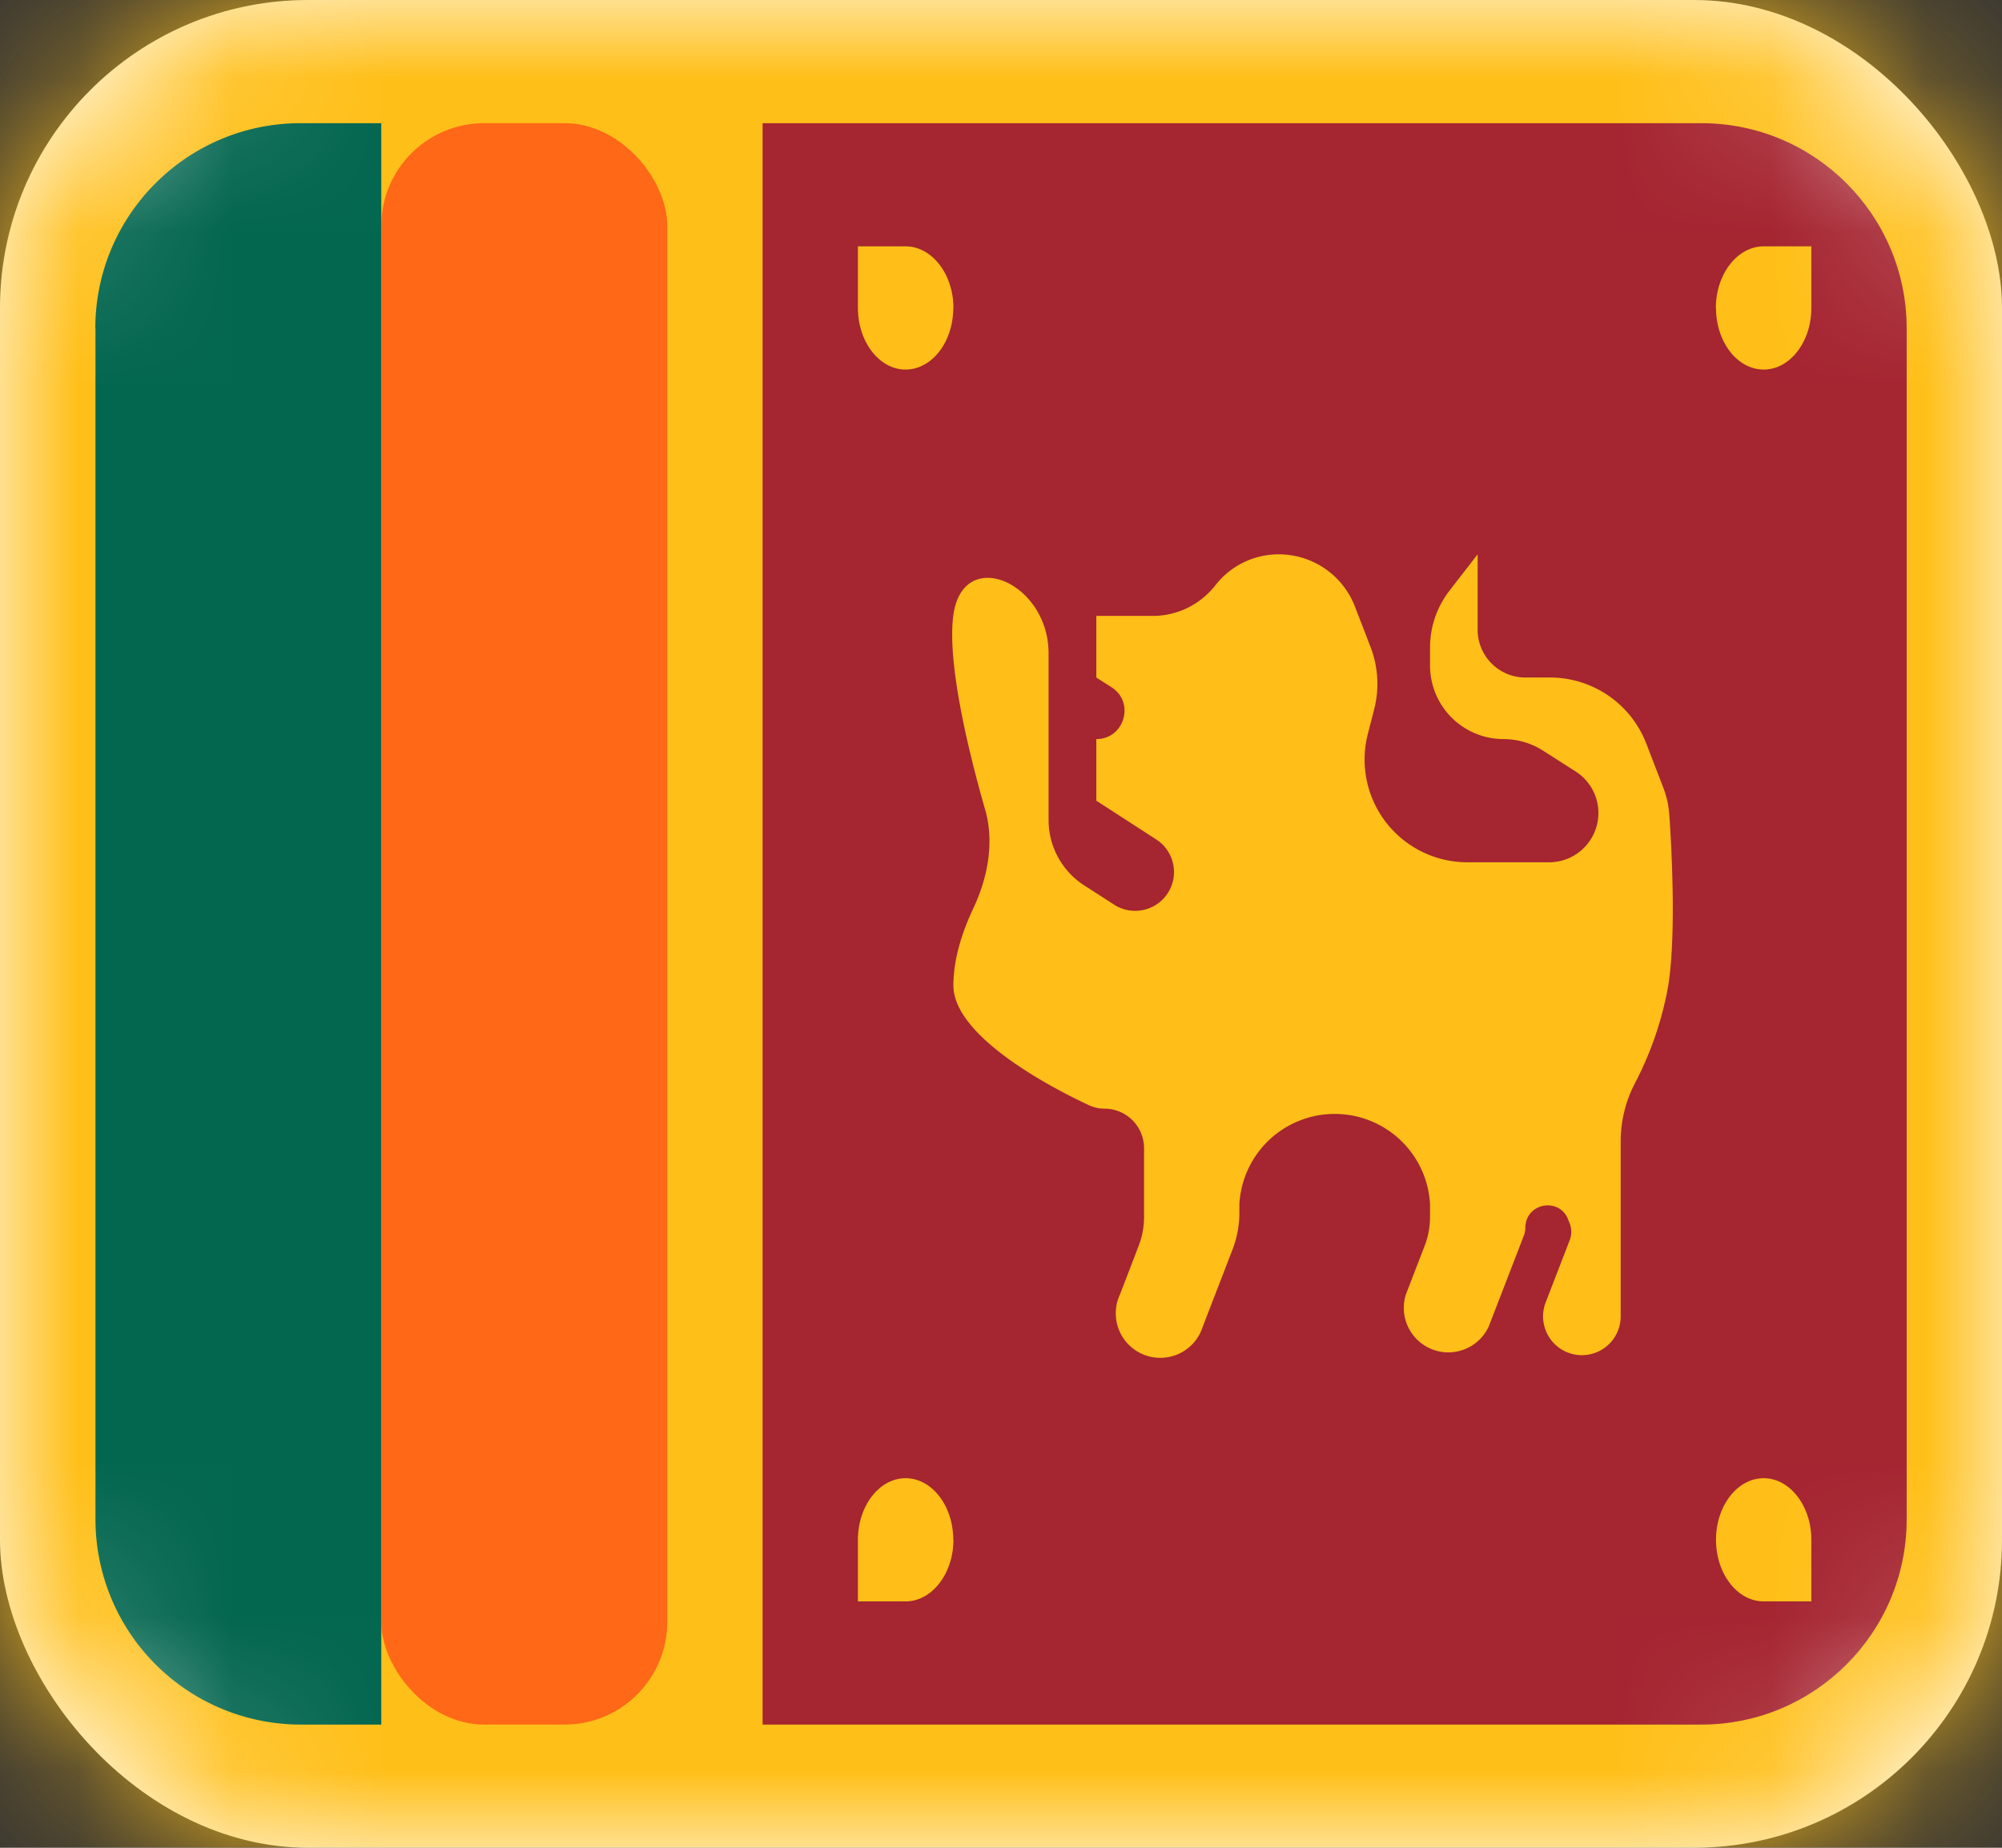 <svg width="13" height="12" fill="none" xmlns="http://www.w3.org/2000/svg"><rect width="100%" height="100%" fill="#333333" stroke="none"/><rect width="13" height="12" rx="2" fill="#fff"/><mask id="a" maskUnits="userSpaceOnUse" x="0" y="0" width="13" height="12"><rect width="13" height="12" rx="2" fill="#fff"/></mask><g mask="url(#a)"><path fill="#FFBF19" d="M0 0h13v12H0z"/><path fill-rule="evenodd" clip-rule="evenodd" d="M4.952.8h6.096c.736 0 1.333.597 1.333 1.333v7.734c0 .736-.597 1.333-1.333 1.333H4.952V.8z" fill="#A52531"/><path d="M.619 2.133C.619 1.397 1.216.8 1.952.8h.524v10.4h-.524A1.333 1.333 0 01.62 9.867V2.133z" fill="#03664F"/><rect x="2.476" y=".8" width="1.857" height="10.4" rx=".667" fill="#FF6816"/><path fill-rule="evenodd" clip-rule="evenodd" d="M6.19 2c0 .22-.138.4-.31.4-.17 0-.309-.18-.309-.4v-.4h.31c.17 0 .31.18.31.4zm4.953 0c0 .22.138.4.31.4.17 0 .309-.18.309-.4v-.4h-.31c-.17 0-.31.18-.31.4zm.31 7.6c-.172 0-.31.18-.31.4 0 .22.138.4.31.4h.309V10c0-.22-.139-.4-.31-.4zM6.19 10c0-.22-.138-.4-.31-.4-.17 0-.309.18-.309.4v.4h.31c.17 0 .31-.18.31-.4zm1.239-2.543a.257.257 0 00-.257-.257.237.237 0 01-.1-.022c-.19-.088-.881-.433-.881-.778 0-.177.06-.353.127-.496.095-.2.14-.43.08-.643C6.291 4.89 6.15 4.31 6.19 4c.059-.46.619-.22.619.243v1.083c0 .17.086.33.23.423l.194.125a.252.252 0 10.274-.423L7.119 5.2v-.4c.182 0 .252-.237.1-.336l-.1-.064V4h.366c.16 0 .31-.074.408-.2a.52.52 0 01.41-.2.53.53 0 01.494.336l.102.264c.05.13.059.272.024.407l-.041.16a.667.667 0 00.645.833h.53a.32.32 0 00.174-.59l-.208-.133a.478.478 0 00-.26-.077.478.478 0 01-.477-.478v-.118c0-.132.044-.26.124-.365l.185-.239v.49c0 .171.139.31.31.31h.162a.67.67 0 01.622.426l.11.285c.023.059.037.12.041.184.015.22.045.772-.007 1.105a2.186 2.186 0 01-.213.628.822.822 0 00-.096.37v1.15a.252.252 0 11-.487-.09l.156-.404a.15.15 0 000-.108l-.01-.025c-.057-.15-.278-.108-.278.052a.144.144 0 01-.01.052l-.228.59a.289.289 0 01-.538-.208l.122-.316a.521.521 0 00.035-.188v-.084a.62.62 0 00-1.238 0v.057a.667.667 0 01-.045.24l-.193.5a.289.289 0 11-.538-.208l.122-.317a.521.521 0 00.035-.188v-.446z" fill="#FFBF18"/></g></svg>